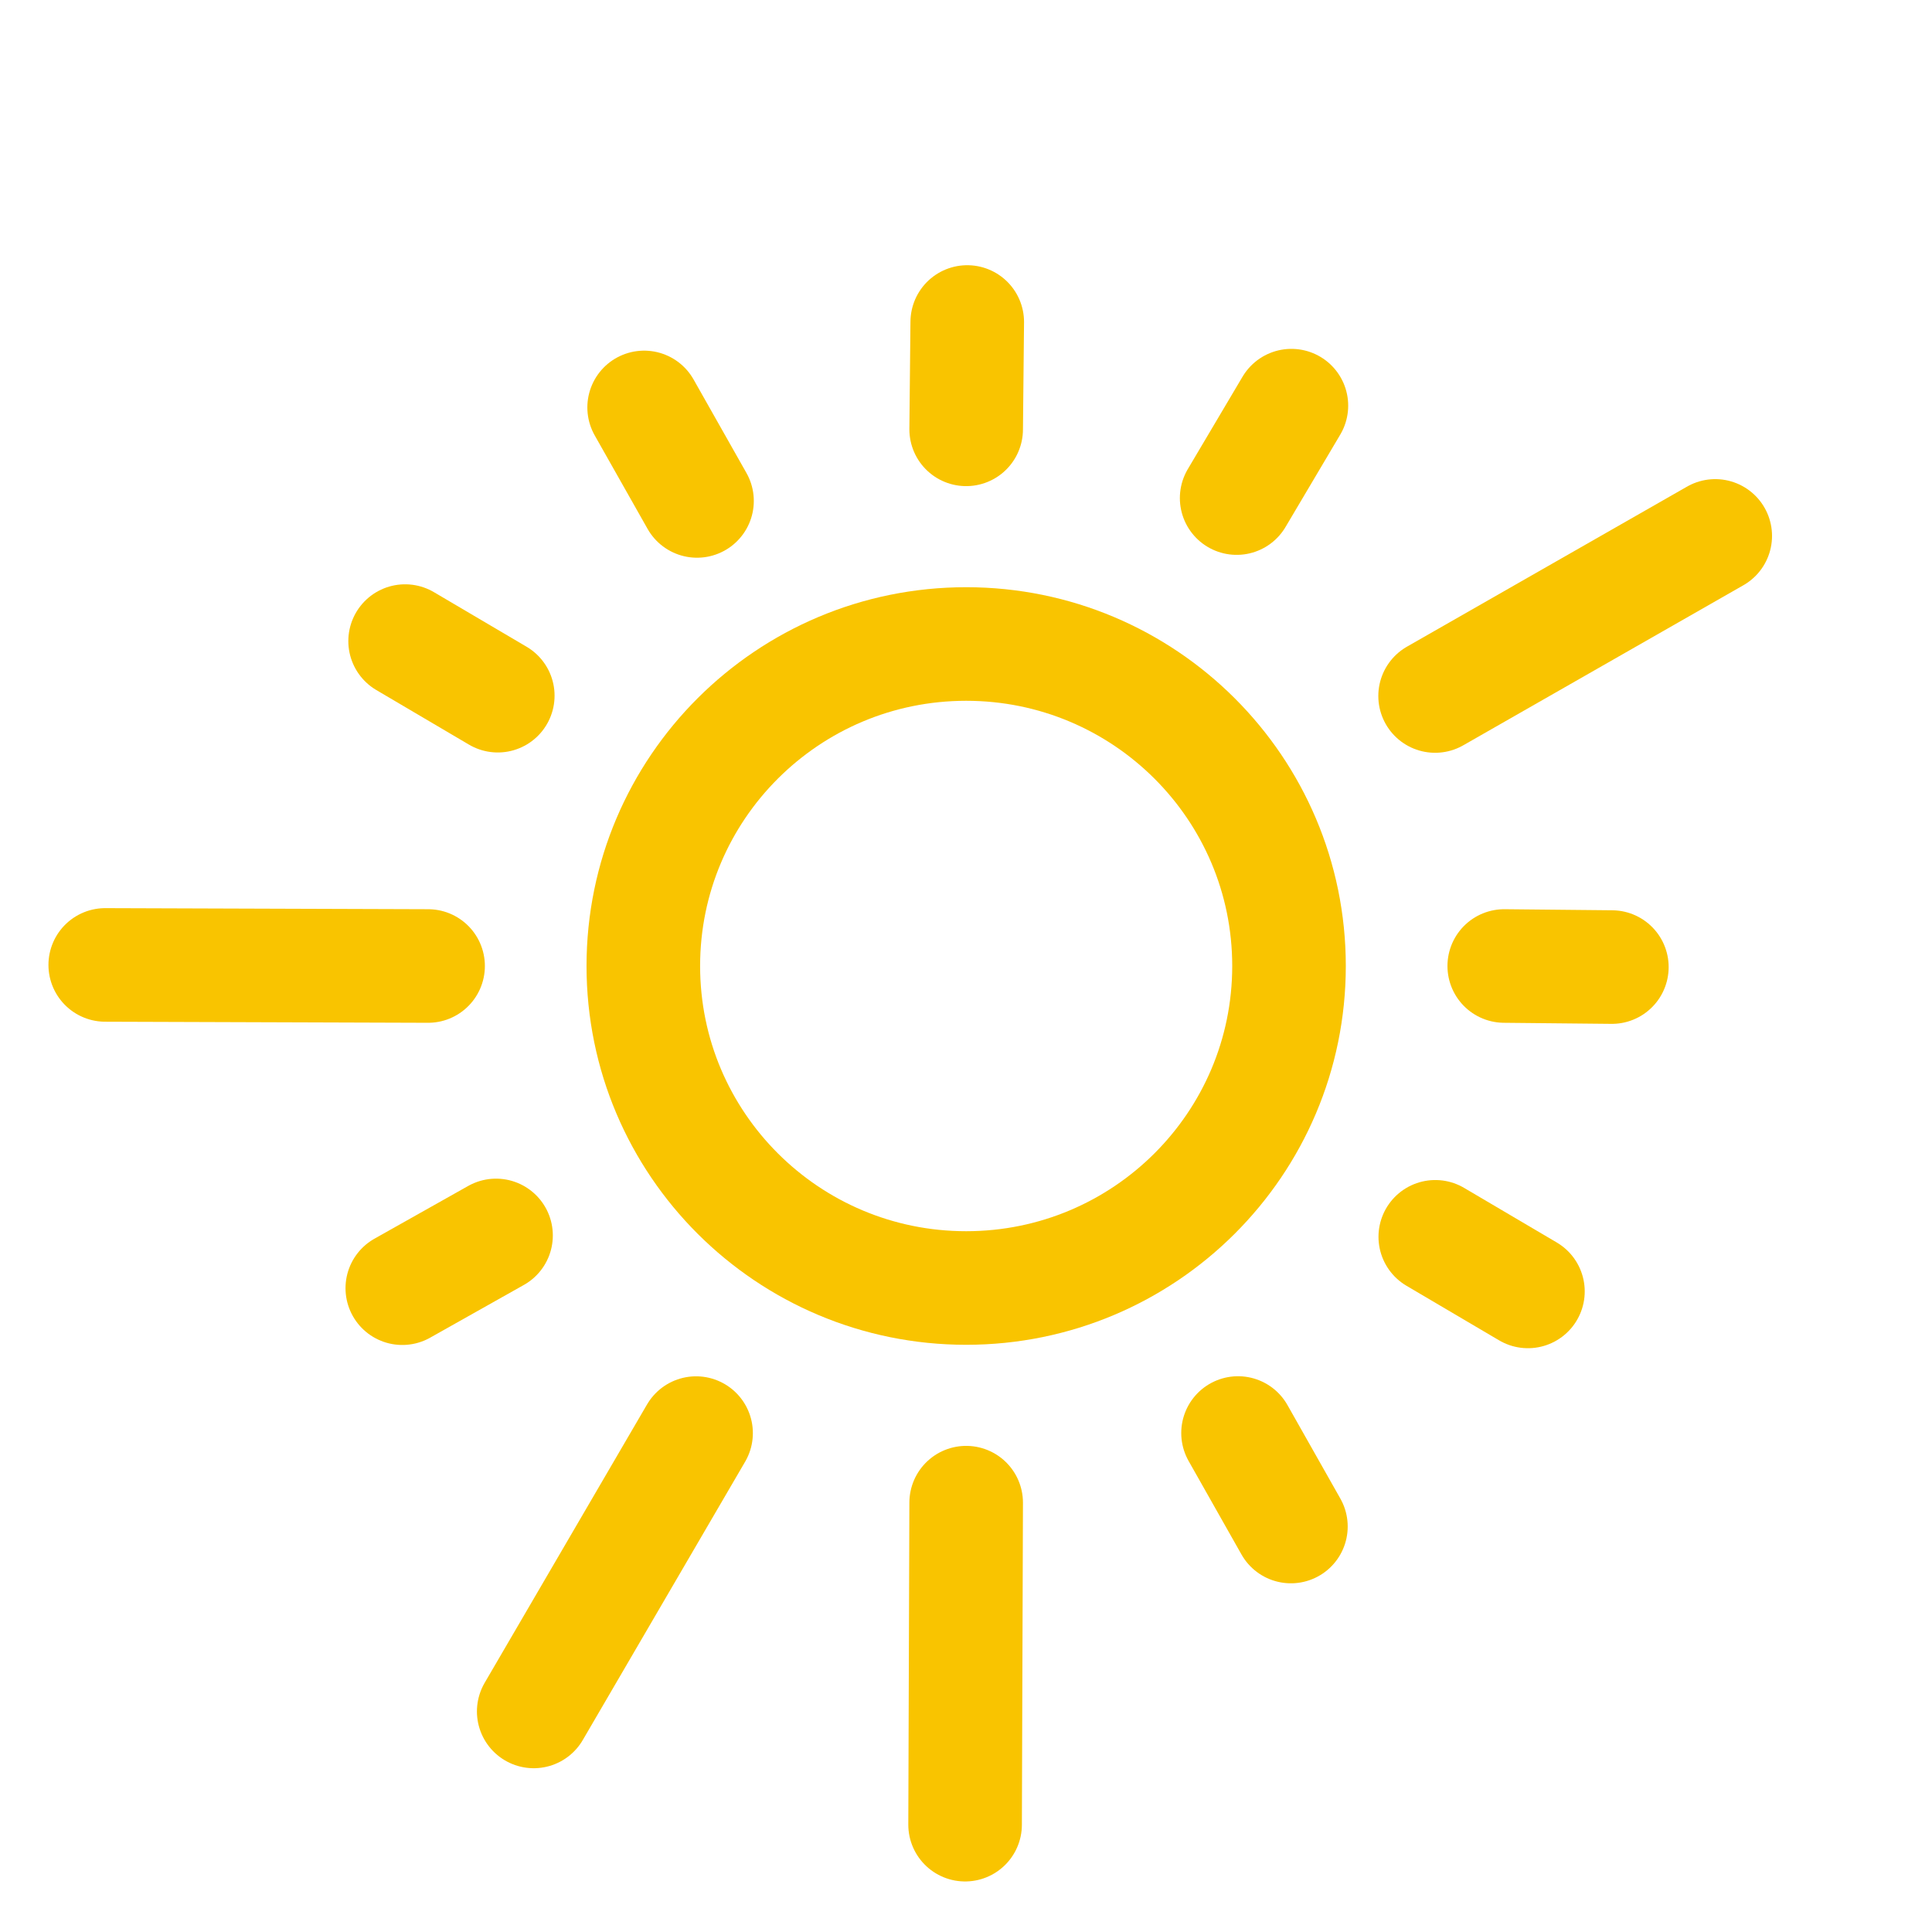 <?xml version="1.0" encoding="UTF-8" standalone="no"?>
<!DOCTYPE svg PUBLIC "-//W3C//DTD SVG 1.1//EN" "http://www.w3.org/Graphics/SVG/1.1/DTD/svg11.dtd">
<!-- Created with Vectornator (http://vectornator.io/) -->
<svg height="100%" stroke-miterlimit="10" style="fill-rule:nonzero;clip-rule:evenodd;stroke-linecap:round;stroke-linejoin:round;" version="1.1" viewBox="0 0 510.3 510.3" width="100%" xml:space="preserve" xmlns="http://www.w3.org/2000/svg" xmlns:vectornator="http://vectornator.io" xmlns:xlink="http://www.w3.org/1999/xlink">
<defs/>
<g id="Logo" vectornator:layerName="Logo">
<path d="M169.92 255.15C169.92 208.178 208.099 170.1 255.194 170.1C302.29 170.1 340.468 208.178 340.468 255.15C340.468 302.122 302.29 340.2 255.194 340.2C208.099 340.2 169.92 302.122 169.92 255.15Z" fill="none" opacity="1" stroke="#f9c400" stroke-linecap="butt" stroke-linejoin="round" stroke-width="30"/>
<path d="M255.479 85.05L255.194 113.4" fill="none" opacity="1" stroke="#f9c400" stroke-linecap="round" stroke-linejoin="round" stroke-width="30" vectornator:layerName="12"/>
<path d="M341.097 107.146L326.638 131.556" fill="none" opacity="1" stroke="#f9c400" stroke-linecap="round" stroke-linejoin="round" stroke-width="30" vectornator:layerName="1"/>
<path d="M453.047 141.552L379.056 183.832" fill="none" opacity="1" stroke="#f9c400" stroke-linecap="round" stroke-linejoin="round" stroke-width="30" vectornator:layerName="2"/>
<path d="M425.742 255.433L397.318 255.15" fill="none" opacity="1" stroke="#f9c400" stroke-linecap="round" stroke-linejoin="round" stroke-width="30" vectornator:layerName="3"/>
<path d="M403.574 341.102L379.1 326.681" fill="none" opacity="1" stroke="#f9c400" stroke-linecap="round" stroke-linejoin="round" stroke-width="30" vectornator:layerName="4"/>
<path d="M340.969 403.199L327.003 378.505" fill="none" opacity="1" stroke="#f9c400" stroke-linecap="round" stroke-linejoin="round" stroke-width="30" vectornator:layerName="5"/>
<path d="M254.91 481.95L255.194 396.9" fill="none" opacity="1" stroke="#f9c400" stroke-linecap="round" stroke-linejoin="round" stroke-width="30" vectornator:layerName="6"/>
<path d="M140.971 452.04L183.854 378.526" fill="none" opacity="1" stroke="#f9c400" stroke-linecap="round" stroke-linejoin="round" stroke-width="30" vectornator:layerName="7"/>
<path d="M106.261 340.248L131.019 326.318" fill="none" opacity="1" stroke="#f9c400" stroke-linecap="round" stroke-linejoin="round" stroke-width="30" vectornator:layerName="8"/>
<path d="M27.797 254.866L113.071 255.15" fill="none" opacity="1" stroke="#f9c400" stroke-linecap="round" stroke-linejoin="round" stroke-width="30" vectornator:layerName="9"/>
<path d="M107.003 169.331L131.478 183.751" fill="none" opacity="1" stroke="#f9c400" stroke-linecap="round" stroke-linejoin="round" stroke-width="30" vectornator:layerName="10"/>
<path d="M170.137 107.617L184.103 132.31" fill="none" opacity="1" stroke="#f9c400" stroke-linecap="round" stroke-linejoin="round" stroke-width="30" vectornator:layerName="11"/>
</g>
<clipPath id="ArtboardFrame">
<rect height="510.3" width="510.3" x="0" y="0"/>
</clipPath>
<g clip-path="url(#ArtboardFrame)" id="Lines" vectornator:layerName="Lines" visibility="hidden">
<path d="M382.725 476.116L127.575 34.184" fill="none" opacity="1" stroke="#bd4cf4" stroke-linecap="round" stroke-linejoin="round" stroke-width="1"/>
<path d="M476.116 382.725L34.184 127.575" fill="none" opacity="1" stroke="#bd4cf4" stroke-linecap="round" stroke-linejoin="round" stroke-width="1"/>
<path d="M510.3 255.15L0 255.15" fill="none" opacity="1" stroke="#bd4cf4" stroke-linecap="round" stroke-linejoin="round" stroke-width="1"/>
<path d="M476.116 127.575L34.184 382.725" fill="none" opacity="1" stroke="#bd4cf4" stroke-linecap="round" stroke-linejoin="round" stroke-width="1"/>
<path d="M382.725 34.184L127.575 476.116" fill="none" opacity="1" stroke="#bd4cf4" stroke-linecap="round" stroke-linejoin="round" stroke-width="1"/>
<path d="M255.15-7.10543e-15L255.15 510.3" fill="none" opacity="1" stroke="#bd4cf4" stroke-linecap="round" stroke-linejoin="round" stroke-width="1"/>
<path d="M127.575 255.15C127.575 184.692 184.692 127.575 255.15 127.575C325.608 127.575 382.725 184.692 382.725 255.15C382.725 325.608 325.608 382.725 255.15 382.725C184.692 382.725 127.575 325.608 127.575 255.15Z" fill="none" opacity="1" stroke="#bd4cf4" stroke-linecap="butt" stroke-linejoin="round" stroke-width="1"/>
</g>
</svg>
